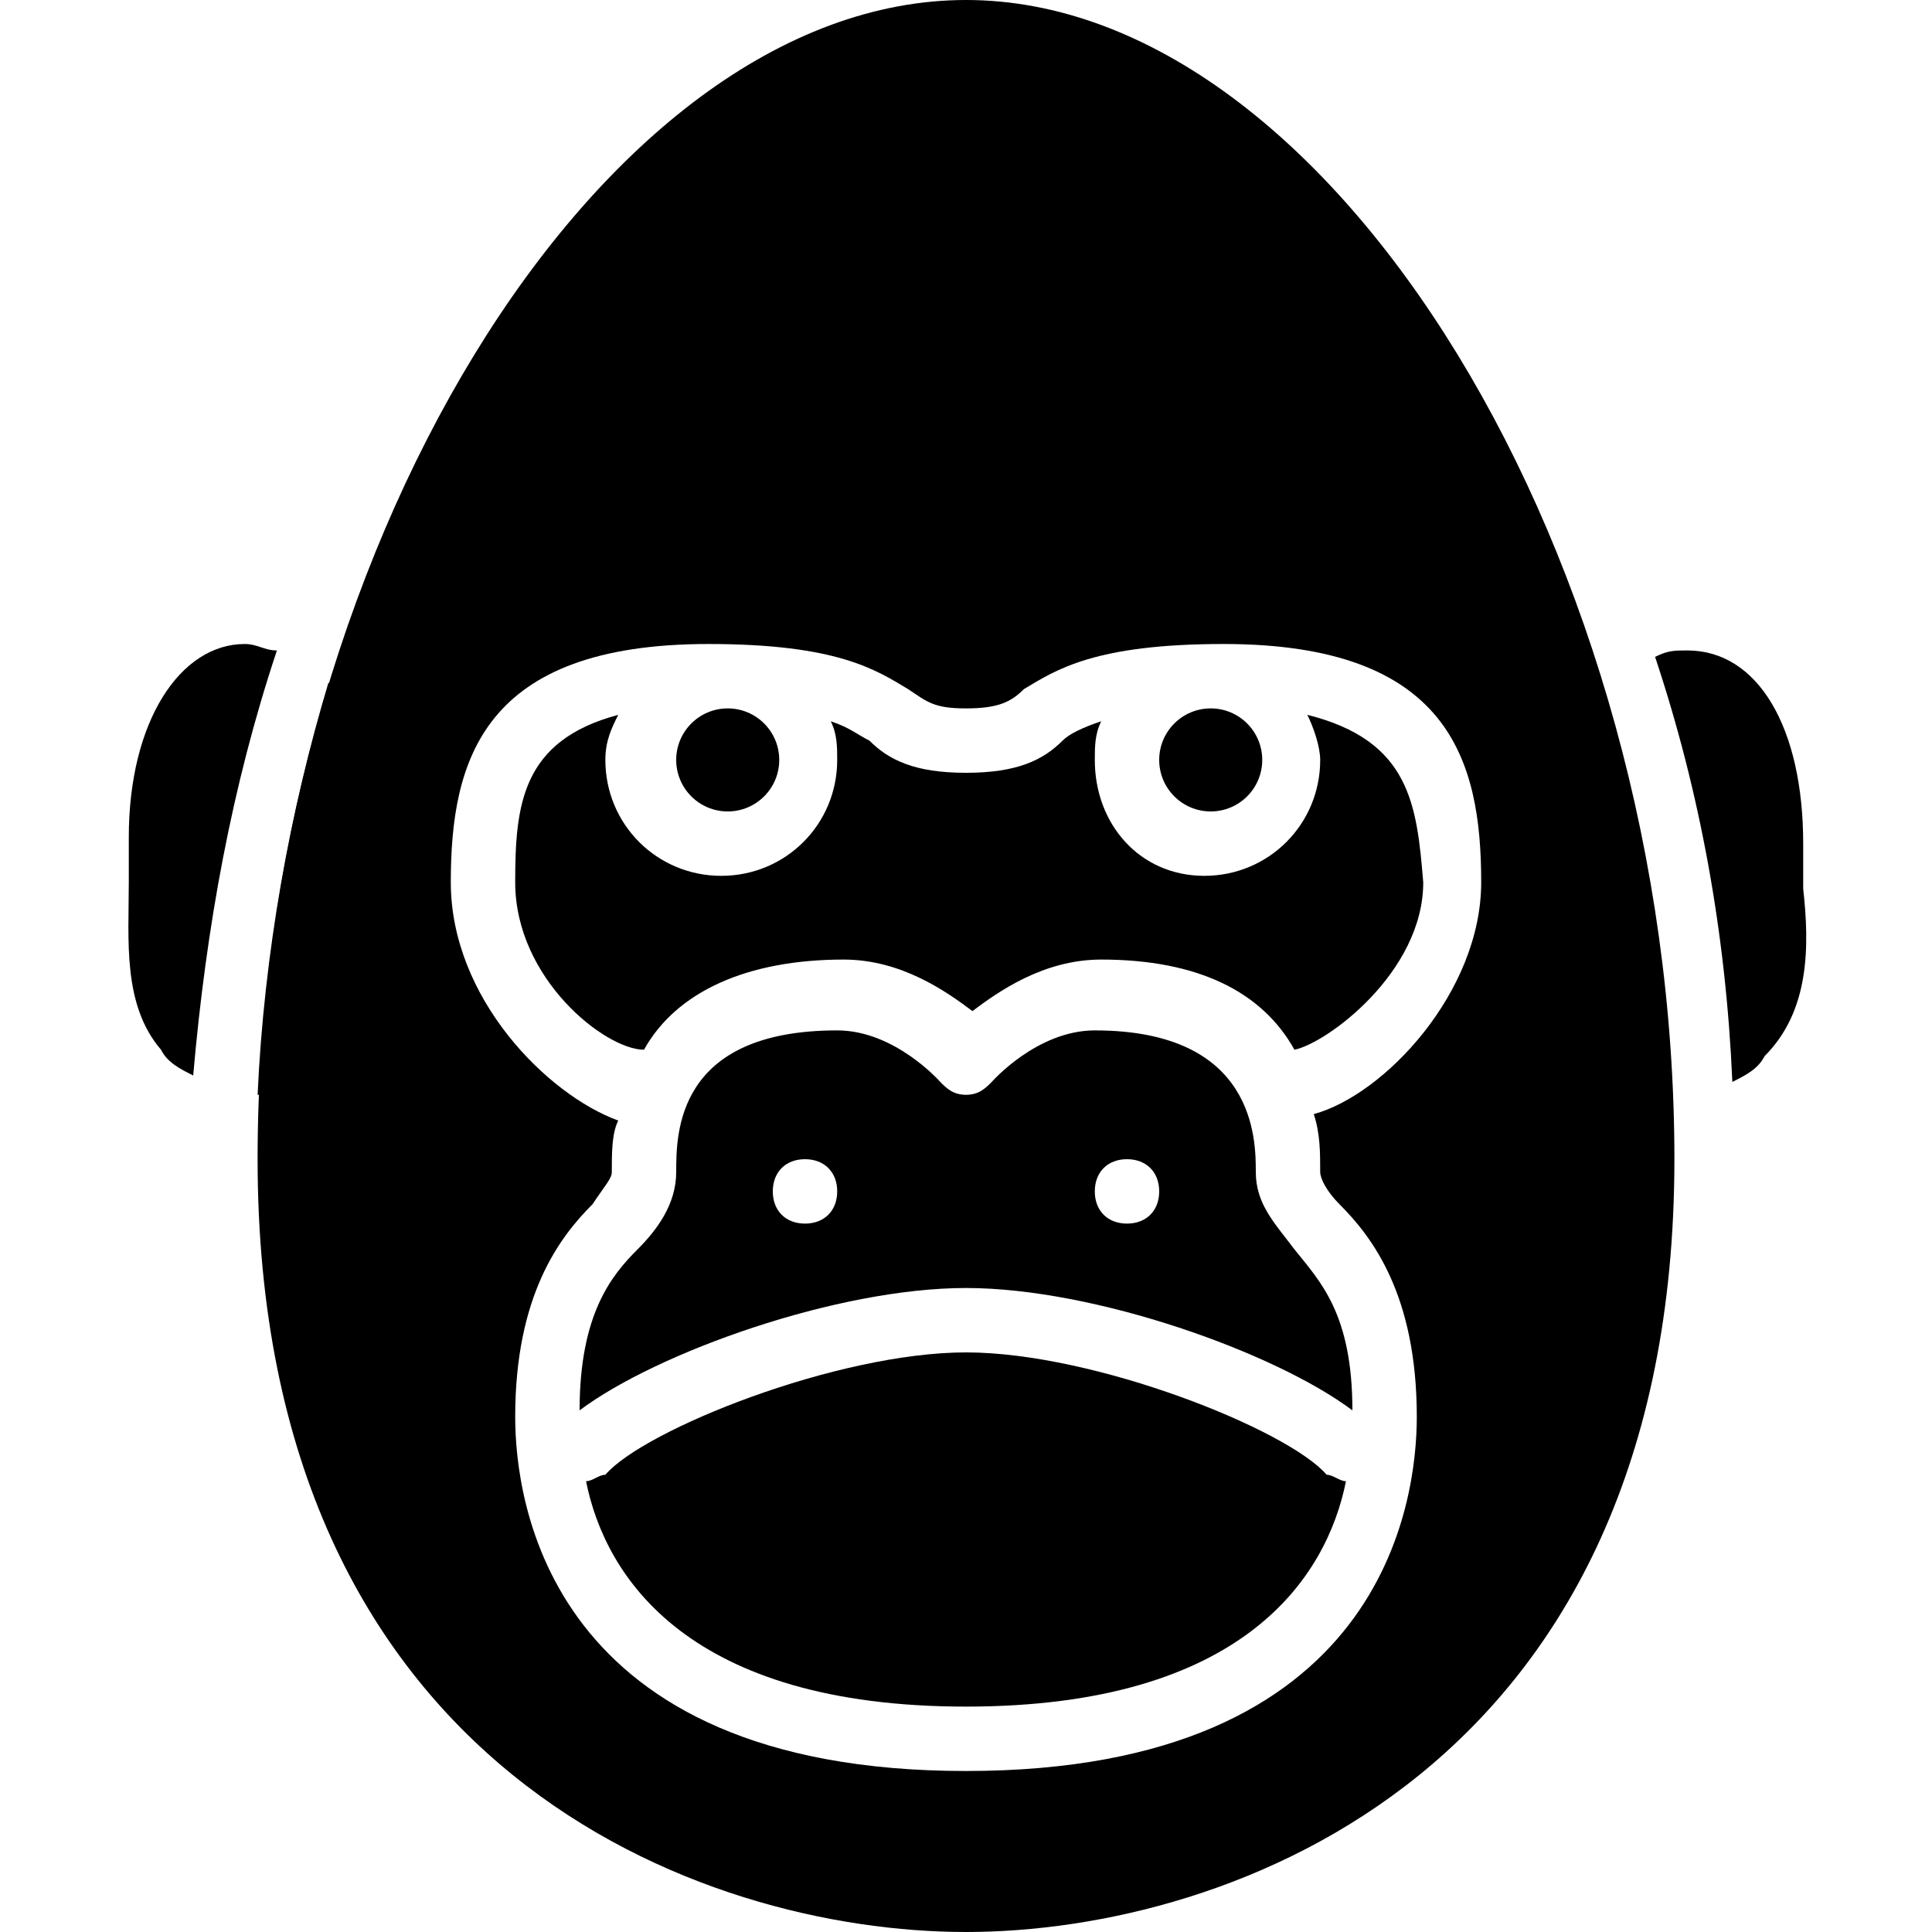 <?xml version="1.0" encoding="utf-8"?>
<!-- Generator: Adobe Illustrator 19.0.0, SVG Export Plug-In . SVG Version: 6.00 Build 0)  -->
<svg version="1.1" id="Layer_1" xmlns="http://www.w3.org/2000/svg" xmlns:xlink="http://www.w3.org/1999/xlink" x="0px" y="0px"
	 viewBox="0 0 30 30" style="enable-background:new 0 0 30 30;" xml:space="preserve">
<g>
	<g>
		<path d="M28,13.8c0-0.2,0-0.4,0-0.7c0-1.8-0.7-3-1.8-3c-0.2,0-0.3,0-0.5,0.1c0.7,2.1,1.1,4.3,1.2,6.6c0.2-0.1,0.4-0.2,0.5-0.4
			C28.1,15.7,28.1,14.7,28,13.8z"/>
		<path d="M24.1,11.1c-0.2,0.2-0.2,0.5,0,0.7c0.1,0.1,0.3,0.2,0.4,0.1l0.8,4c-0.2,0-0.4,0.2-0.4,0.5c0,0.3,0.2,0.5,0.5,0.5
			c0.2,0,0.3,0,0.5,0c-0.1-2.2-0.5-4.4-1.1-6.4C24.6,10.7,24.4,10.9,24.1,11.1z"/>
	</g>
	<g>
		<path d="M4.5,17C4.8,17,5,16.8,5,16.5c0-0.2-0.2-0.4-0.4-0.5l0.8-4c0.2,0,0.3,0,0.4-0.1c0.2-0.2,0.2-0.5,0-0.7
			c-0.2-0.2-0.5-0.4-0.7-0.6c-0.6,2-1,4.2-1.1,6.4C4.2,17,4.3,17,4.5,17z"/>
		<path d="M4.3,10.1c-0.2,0-0.3-0.1-0.5-0.1c-1,0-1.8,1.2-1.8,3c0,0.2,0,0.4,0,0.7c0,0.9-0.1,1.9,0.5,2.6c0.1,0.2,0.3,0.3,0.5,0.4
			C3.2,14.4,3.6,12.2,4.3,10.1z"/>
	</g>
	<g>
		<path d="M20.6,22.9C20,22.2,17,21,15,21s-5,1.2-5.6,1.9C9.3,22.9,9.2,23,9.1,23c0.3,1.5,1.6,3.5,5.9,3.5c4.3,0,5.6-2,5.9-3.5
			C20.8,23,20.7,22.9,20.6,22.9z"/>
		<path d="M19.5,18.2c0-0.5,0-2.2-2.5-2.2c-0.9,0-1.6,0.8-1.6,0.8C15.3,16.9,15.2,17,15,17c-0.2,0-0.3-0.1-0.4-0.2
			c0,0-0.7-0.8-1.6-0.8c-2.5,0-2.5,1.6-2.5,2.2c0,0.5-0.3,0.9-0.6,1.2C9.5,19.8,9,20.4,9,21.9c1.2-0.9,4-1.9,6-1.9s4.8,1,6,1.9
			c0-1.5-0.5-2-0.9-2.5C19.8,19,19.5,18.7,19.5,18.2z M12.5,19c-0.3,0-0.5-0.2-0.5-0.5s0.2-0.5,0.5-0.5s0.5,0.2,0.5,0.5
			S12.8,19,12.5,19z M17.5,19c-0.3,0-0.5-0.2-0.5-0.5s0.2-0.5,0.5-0.5s0.5,0.2,0.5,0.5S17.8,19,17.5,19z"/>
		<ellipse cx="11.3" cy="11.8" rx="0.8" ry="0.8"/>
		<ellipse cx="18.8" cy="11.8" rx="0.8" ry="0.8"/>
		<path d="M20.3,11.1c0.1,0.2,0.2,0.5,0.2,0.7c0,1-0.8,1.8-1.8,1.8S17,12.8,17,11.8c0-0.2,0-0.4,0.1-0.6c-0.3,0.1-0.5,0.2-0.6,0.3
			C16.2,11.8,15.8,12,15,12s-1.2-0.2-1.5-0.5c-0.2-0.1-0.3-0.2-0.6-0.3c0.1,0.2,0.1,0.4,0.1,0.6c0,1-0.8,1.8-1.8,1.8
			s-1.8-0.8-1.8-1.8c0-0.3,0.1-0.5,0.2-0.7C8.1,11.5,8,12.5,8,13.7c0,1.5,1.4,2.6,2,2.6c0.5-0.9,1.6-1.4,3.1-1.4
			c0.9,0,1.6,0.5,2,0.8c0.4-0.3,1.1-0.8,2-0.8c1.5,0,2.5,0.5,3,1.4c0.5-0.1,2-1.2,2-2.6C22,12.5,21.9,11.5,20.3,11.1z"/>
		<path d="M15,0C9.3,0,4,8.7,4,18c0,9.5,6.9,12,11,12s11-2.5,11-12C26,8.7,20.7,0,15,0z M20.5,18.2c0,0.1,0.1,0.3,0.3,0.5
			c0.5,0.5,1.2,1.4,1.2,3.3c0,1.3-0.5,5.5-7,5.5S8,23.3,8,22c0-1.9,0.7-2.8,1.2-3.3c0.2-0.3,0.3-0.4,0.3-0.5c0-0.3,0-0.6,0.1-0.8
			C8.5,17,7,15.5,7,13.7c0-1.9,0.5-3.7,4-3.7c2,0,2.6,0.4,3.1,0.7c0.3,0.2,0.4,0.3,0.9,0.3s0.7-0.1,0.9-0.3C16.4,10.4,17,10,19,10
			c3.5,0,4,1.8,4,3.7c0,1.7-1.5,3.3-2.6,3.6C20.5,17.6,20.5,17.9,20.5,18.2z"/>
	</g>
</g>
</svg>
